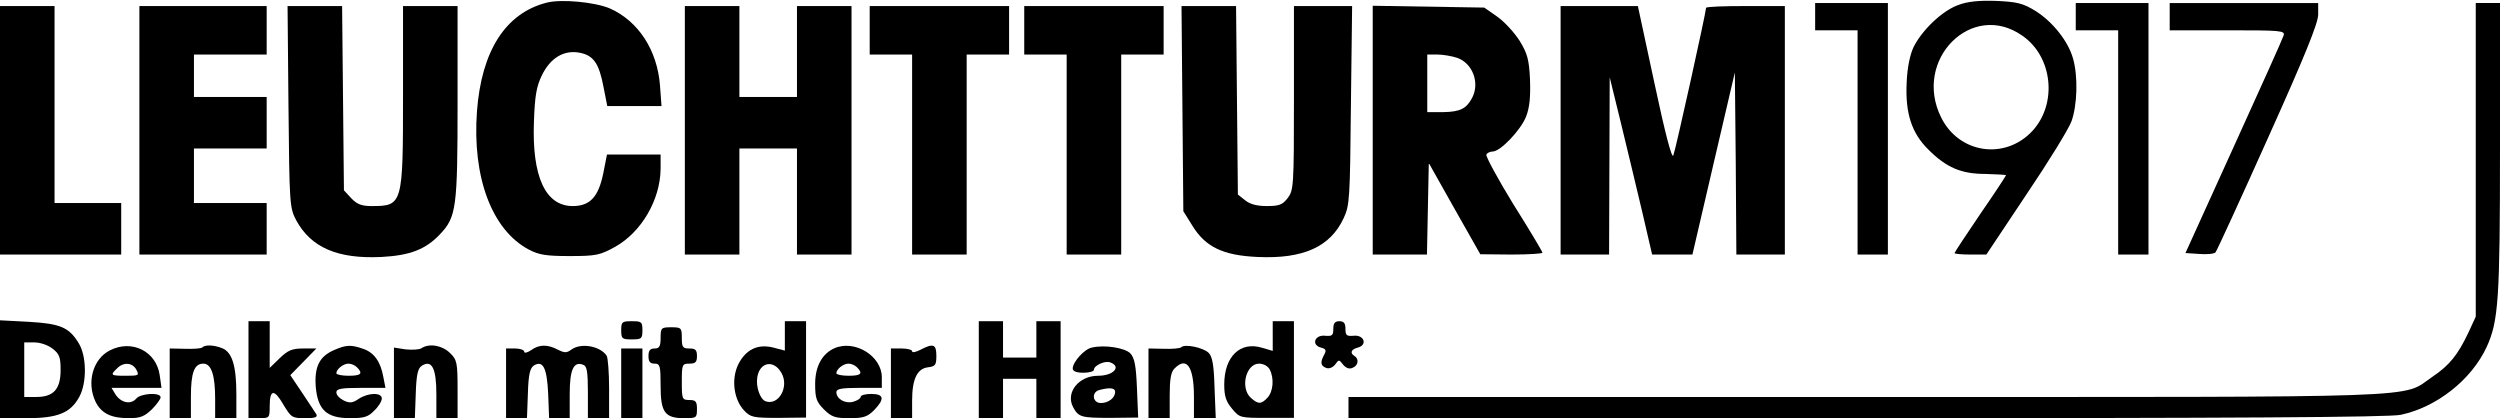 <?xml version="1.0" standalone="no"?>
<!DOCTYPE svg PUBLIC "-//W3C//DTD SVG 20010904//EN"
 "http://www.w3.org/TR/2001/REC-SVG-20010904/DTD/svg10.dtd">
<svg version="1.0" xmlns="http://www.w3.org/2000/svg"
 width="825pt" height="138pt" viewBox="0 0 825 138"
 preserveAspectRatio="xMidYMid meet">
<g transform="translate(0,138) scale(0.1,-0.1)"
fill="#000000" stroke="none">
<path d="M1803 1371 c-135 -35 -214 -159 -229 -358 -16 -218 49 -391 170 -456
34 -18 57 -22 136 -22 87 0 100 3 149 30 87 48 150 155 151 258 l0 47 -89 0
-88 0 -12 -61 c-16 -79 -44 -109 -101 -109 -90 0 -135 97 -128 279 3 84 8 115
26 152 28 58 73 85 125 75 46 -9 64 -35 79 -115 l12 -61 89 0 90 0 -5 68 c-9
116 -71 212 -165 254 -49 21 -161 32 -210 19z"/>
<path d="M6461 1363 c-52 -19 -118 -82 -146 -138 -12 -25 -21 -68 -23 -117 -5
-101 16 -167 72 -222 59 -59 108 -80 188 -80 38 -1 68 -3 68 -4 0 -2 -38 -60
-85 -128 -47 -69 -85 -127 -85 -129 0 -3 24 -5 53 -5 l52 0 132 198 c73 108
140 217 149 242 19 53 22 148 5 207 -16 57 -67 121 -124 157 -41 25 -60 30
-130 33 -57 2 -95 -2 -126 -14z m213 -101 c100 -69 116 -224 33 -314 -90 -97
-242 -75 -301 44 -95 190 101 388 268 270z"/>
<path d="M5990 1325 l0 -45 70 0 70 0 0 -370 0 -370 50 0 50 0 0 415 0 415
-120 0 -120 0 0 -45z"/>
<path d="M6850 1325 l0 -45 70 0 70 0 0 -370 0 -370 50 0 50 0 0 415 0 415
-120 0 -120 0 0 -45z"/>
<path d="M7160 1325 l0 -45 191 0 c177 0 190 -1 185 -17 -3 -10 -77 -175 -165
-368 l-159 -350 45 -3 c25 -2 49 0 54 5 4 4 82 174 173 377 122 271 166 380
166 408 l0 38 -245 0 -245 0 0 -45z"/>
<path d="M8170 853 l0 -518 -24 -52 c-35 -74 -63 -109 -120 -147 -104 -71 25
-66 -1868 -66 l-1708 0 0 -35 0 -35 1710 0 c1212 0 1724 3 1762 11 119 25 234
116 284 224 39 85 44 156 44 658 l0 477 -40 0 -40 0 0 -517z"/>
<path d="M0 950 l0 -410 200 0 200 0 0 85 0 85 -110 0 -110 0 0 325 0 325 -90
0 -90 0 0 -410z"/>
<path d="M460 950 l0 -410 210 0 210 0 0 85 0 85 -120 0 -120 0 0 90 0 90 120
0 120 0 0 85 0 85 -120 0 -120 0 0 70 0 70 120 0 120 0 0 80 0 80 -210 0 -210
0 0 -410z"/>
<path d="M952 1028 c3 -321 4 -334 25 -374 49 -91 137 -129 282 -122 94 5 146
25 193 75 54 57 58 86 58 434 l0 319 -90 0 -90 0 0 -295 c0 -361 -1 -365 -104
-365 -33 0 -48 6 -67 26 l-24 26 -3 304 -3 304 -90 0 -90 0 3 -332z"/>
<path d="M2260 950 l0 -410 90 0 90 0 0 175 0 175 95 0 95 0 0 -175 0 -175 90
0 90 0 0 410 0 410 -90 0 -90 0 0 -150 0 -150 -95 0 -95 0 0 150 0 150 -90 0
-90 0 0 -410z"/>
<path d="M2870 1280 l0 -80 70 0 70 0 0 -330 0 -330 90 0 90 0 0 330 0 330 70
0 70 0 0 80 0 80 -230 0 -230 0 0 -80z"/>
<path d="M3380 1280 l0 -80 70 0 70 0 0 -330 0 -330 90 0 90 0 0 330 0 330 70
0 70 0 0 80 0 80 -230 0 -230 0 0 -80z"/>
<path d="M3902 1022 l3 -339 30 -48 c43 -70 101 -98 215 -103 150 -7 240 33
284 128 20 42 21 65 24 373 l4 327 -96 0 -96 0 0 -304 c0 -292 -1 -304 -21
-330 -17 -22 -28 -26 -69 -26 -32 0 -55 6 -71 19 l-24 19 -3 311 -3 311 -90 0
-90 0 3 -338z"/>
<path d="M4530 951 l0 -411 90 0 89 0 3 151 3 151 85 -151 85 -150 103 -1 c56
0 102 3 102 6 0 4 -43 76 -96 160 -52 85 -92 159 -89 164 3 6 13 10 21 10 25
0 92 70 110 115 12 31 15 66 13 123 -3 66 -9 86 -34 127 -17 27 -50 63 -74 80
l-43 30 -184 3 -184 3 0 -410z m279 238 c51 -18 75 -83 49 -132 -19 -36 -40
-46 -95 -47 l-53 0 0 95 0 95 34 0 c18 0 47 -5 65 -11z"/>
<path d="M5150 950 l0 -410 80 0 80 0 1 293 1 292 38 -155 c21 -85 52 -217 70
-292 l32 -138 67 0 66 0 70 301 70 300 3 -300 2 -301 80 0 80 0 0 410 0 410
-130 0 c-71 0 -130 -2 -130 -6 0 -14 -101 -471 -108 -487 -5 -12 -27 73 -62
237 l-55 256 -127 0 -128 0 0 -410z"/>
<path d="M0 161 l0 -161 88 0 c102 0 145 17 174 71 25 46 24 134 -2 176 -32
53 -61 65 -165 71 l-95 5 0 -162z m174 68 c22 -17 26 -28 26 -70 0 -63 -23
-89 -80 -89 l-40 0 0 90 0 90 34 0 c19 0 45 -9 60 -21z"/>
<path d="M820 160 l0 -160 35 0 c34 0 35 1 35 39 0 57 15 58 45 6 26 -43 29
-45 72 -45 32 0 42 3 37 13 -4 6 -25 38 -47 71 l-39 58 43 44 43 44 -44 0
c-36 0 -50 -6 -77 -32 l-33 -32 0 77 0 77 -35 0 -35 0 0 -160z"/>
<path d="M2050 290 c0 -28 3 -30 35 -30 32 0 35 2 35 30 0 28 -3 30 -35 30
-32 0 -35 -2 -35 -30z"/>
<path d="M2590 271 l0 -48 -38 10 c-51 13 -91 -6 -116 -56 -23 -48 -15 -114
19 -151 22 -23 29 -25 114 -25 l91 1 0 159 0 159 -35 0 -35 0 0 -49z m-11
-122 c26 -46 -10 -109 -53 -93 -18 7 -32 48 -27 79 8 51 55 59 80 14z"/>
<path d="M3230 160 l0 -160 40 0 40 0 0 65 0 65 55 0 55 0 0 -65 0 -65 40 0
40 0 0 160 0 160 -40 0 -40 0 0 -60 0 -60 -55 0 -55 0 0 60 0 60 -40 0 -40 0
0 -160z"/>
<path d="M4200 271 l0 -49 -34 10 c-73 23 -126 -28 -126 -121 0 -39 6 -56 26
-80 25 -30 27 -30 115 -30 l89 0 0 160 0 159 -35 0 -35 0 0 -49z m-10 -110
c15 -29 12 -72 -7 -93 -20 -22 -31 -23 -55 -1 -36 32 -17 113 27 113 14 0 29
-8 35 -19z"/>
<path d="M4400 295 c0 -22 -4 -25 -27 -23 -34 4 -47 -30 -14 -39 16 -4 19 -9
11 -23 -14 -26 -12 -37 6 -44 10 -4 22 1 30 11 12 17 13 17 26 0 9 -11 20 -16
31 -11 19 7 23 29 7 39 -16 10 -12 22 11 28 33 9 20 43 -14 39 -23 -2 -27 1
-27 23 0 18 -5 25 -20 25 -15 0 -20 -7 -20 -25z"/>
<path d="M2180 265 c0 -28 -4 -35 -20 -35 -15 0 -20 -7 -20 -25 0 -18 5 -25
20 -25 18 0 20 -7 20 -73 0 -88 14 -107 78 -107 40 0 42 1 42 30 0 25 -4 30
-25 30 -24 0 -25 3 -25 60 0 57 1 60 25 60 20 0 25 5 25 25 0 20 -5 25 -25 25
-22 0 -25 4 -25 35 0 33 -2 35 -35 35 -33 0 -35 -2 -35 -35z"/>
<path d="M363 224 c-56 -28 -78 -105 -48 -169 19 -39 51 -55 111 -55 37 0 51
6 75 29 16 16 29 34 29 40 0 17 -66 13 -80 -4 -18 -21 -49 -15 -68 12 l-14 23
82 0 83 0 -6 42 c-11 78 -91 119 -164 82z m87 -64 c10 -19 8 -20 -35 -20 -50
0 -52 2 -29 24 21 22 51 20 64 -4z"/>
<path d="M667 233 c-4 -3 -29 -5 -57 -4 l-50 1 0 -115 0 -115 35 0 35 0 0 71
c0 79 11 109 41 109 26 0 39 -37 39 -116 l0 -64 35 0 35 0 0 79 c0 94 -14 139
-47 152 -28 11 -57 12 -66 2z"/>
<path d="M1103 225 c-49 -21 -66 -55 -61 -122 7 -76 36 -103 114 -103 45 0 59
4 79 25 14 13 25 31 25 40 0 20 -43 20 -76 -1 -20 -14 -30 -15 -49 -6 -14 7
-25 18 -25 27 0 12 15 15 81 15 l81 0 -7 36 c-9 51 -31 81 -67 93 -40 14 -56
13 -95 -4z m75 -57 c21 -21 13 -28 -28 -28 -22 0 -40 4 -40 8 0 14 23 32 40
32 9 0 21 -5 28 -12z"/>
<path d="M1391 231 c-7 -5 -31 -6 -52 -4 l-39 6 0 -117 0 -116 35 0 34 0 3 81
c2 63 7 84 20 92 33 21 48 -8 48 -94 l0 -79 35 0 35 0 0 95 c0 88 -2 98 -25
120 -25 25 -68 33 -94 16z"/>
<path d="M1752 224 c-12 -8 -22 -10 -22 -5 0 6 -13 11 -30 11 l-30 0 0 -115 0
-115 35 0 34 0 3 81 c2 65 7 84 20 93 30 18 43 -8 47 -94 l3 -80 34 0 34 0 0
79 c0 82 13 110 45 97 12 -4 15 -24 15 -91 l0 -85 35 0 35 0 0 98 c0 53 -4
102 -8 108 -21 32 -85 44 -117 20 -15 -11 -22 -11 -44 0 -34 18 -62 18 -89 -2z"/>
<path d="M2754 231 c-41 -18 -64 -60 -64 -118 0 -47 4 -59 29 -84 25 -25 37
-29 84 -29 45 0 59 4 81 26 36 37 34 54 -9 54 -19 0 -35 -4 -35 -10 0 -5 -11
-12 -25 -16 -27 -7 -55 10 -55 32 0 11 18 14 75 14 l75 0 0 35 c0 70 -89 125
-156 96z m74 -63 c21 -21 13 -28 -28 -28 -22 0 -40 4 -40 8 0 14 23 32 40 32
9 0 21 -5 28 -12z"/>
<path d="M3038 226 c-16 -8 -28 -11 -28 -5 0 5 -16 9 -35 9 l-35 0 0 -115 0
-115 35 0 35 0 0 58 c0 72 17 106 53 110 24 3 27 8 27 38 0 38 -10 42 -52 20z"/>
<path d="M3603 233 c-25 -5 -63 -48 -63 -69 0 -9 12 -14 35 -14 19 0 35 4 35
10 0 14 37 31 54 24 38 -14 10 -44 -40 -44 -64 0 -108 -55 -83 -103 18 -34 27
-36 124 -36 l91 1 -4 96 c-3 76 -8 101 -22 116 -18 18 -84 29 -127 19z m77
-146 c0 -20 -22 -37 -47 -37 -28 0 -32 36 -5 43 34 9 52 7 52 -6z"/>
<path d="M3898 234 c-5 -4 -30 -6 -58 -5 l-50 1 0 -115 0 -115 35 0 35 0 0 74
c0 54 4 79 16 90 40 41 64 6 64 -93 l0 -71 36 0 36 0 -4 100 c-2 73 -7 103
-19 115 -17 18 -80 31 -91 19z"/>
<path d="M2050 115 l0 -115 35 0 35 0 0 115 0 115 -35 0 -35 0 0 -115z"/>
</g>
</svg>
